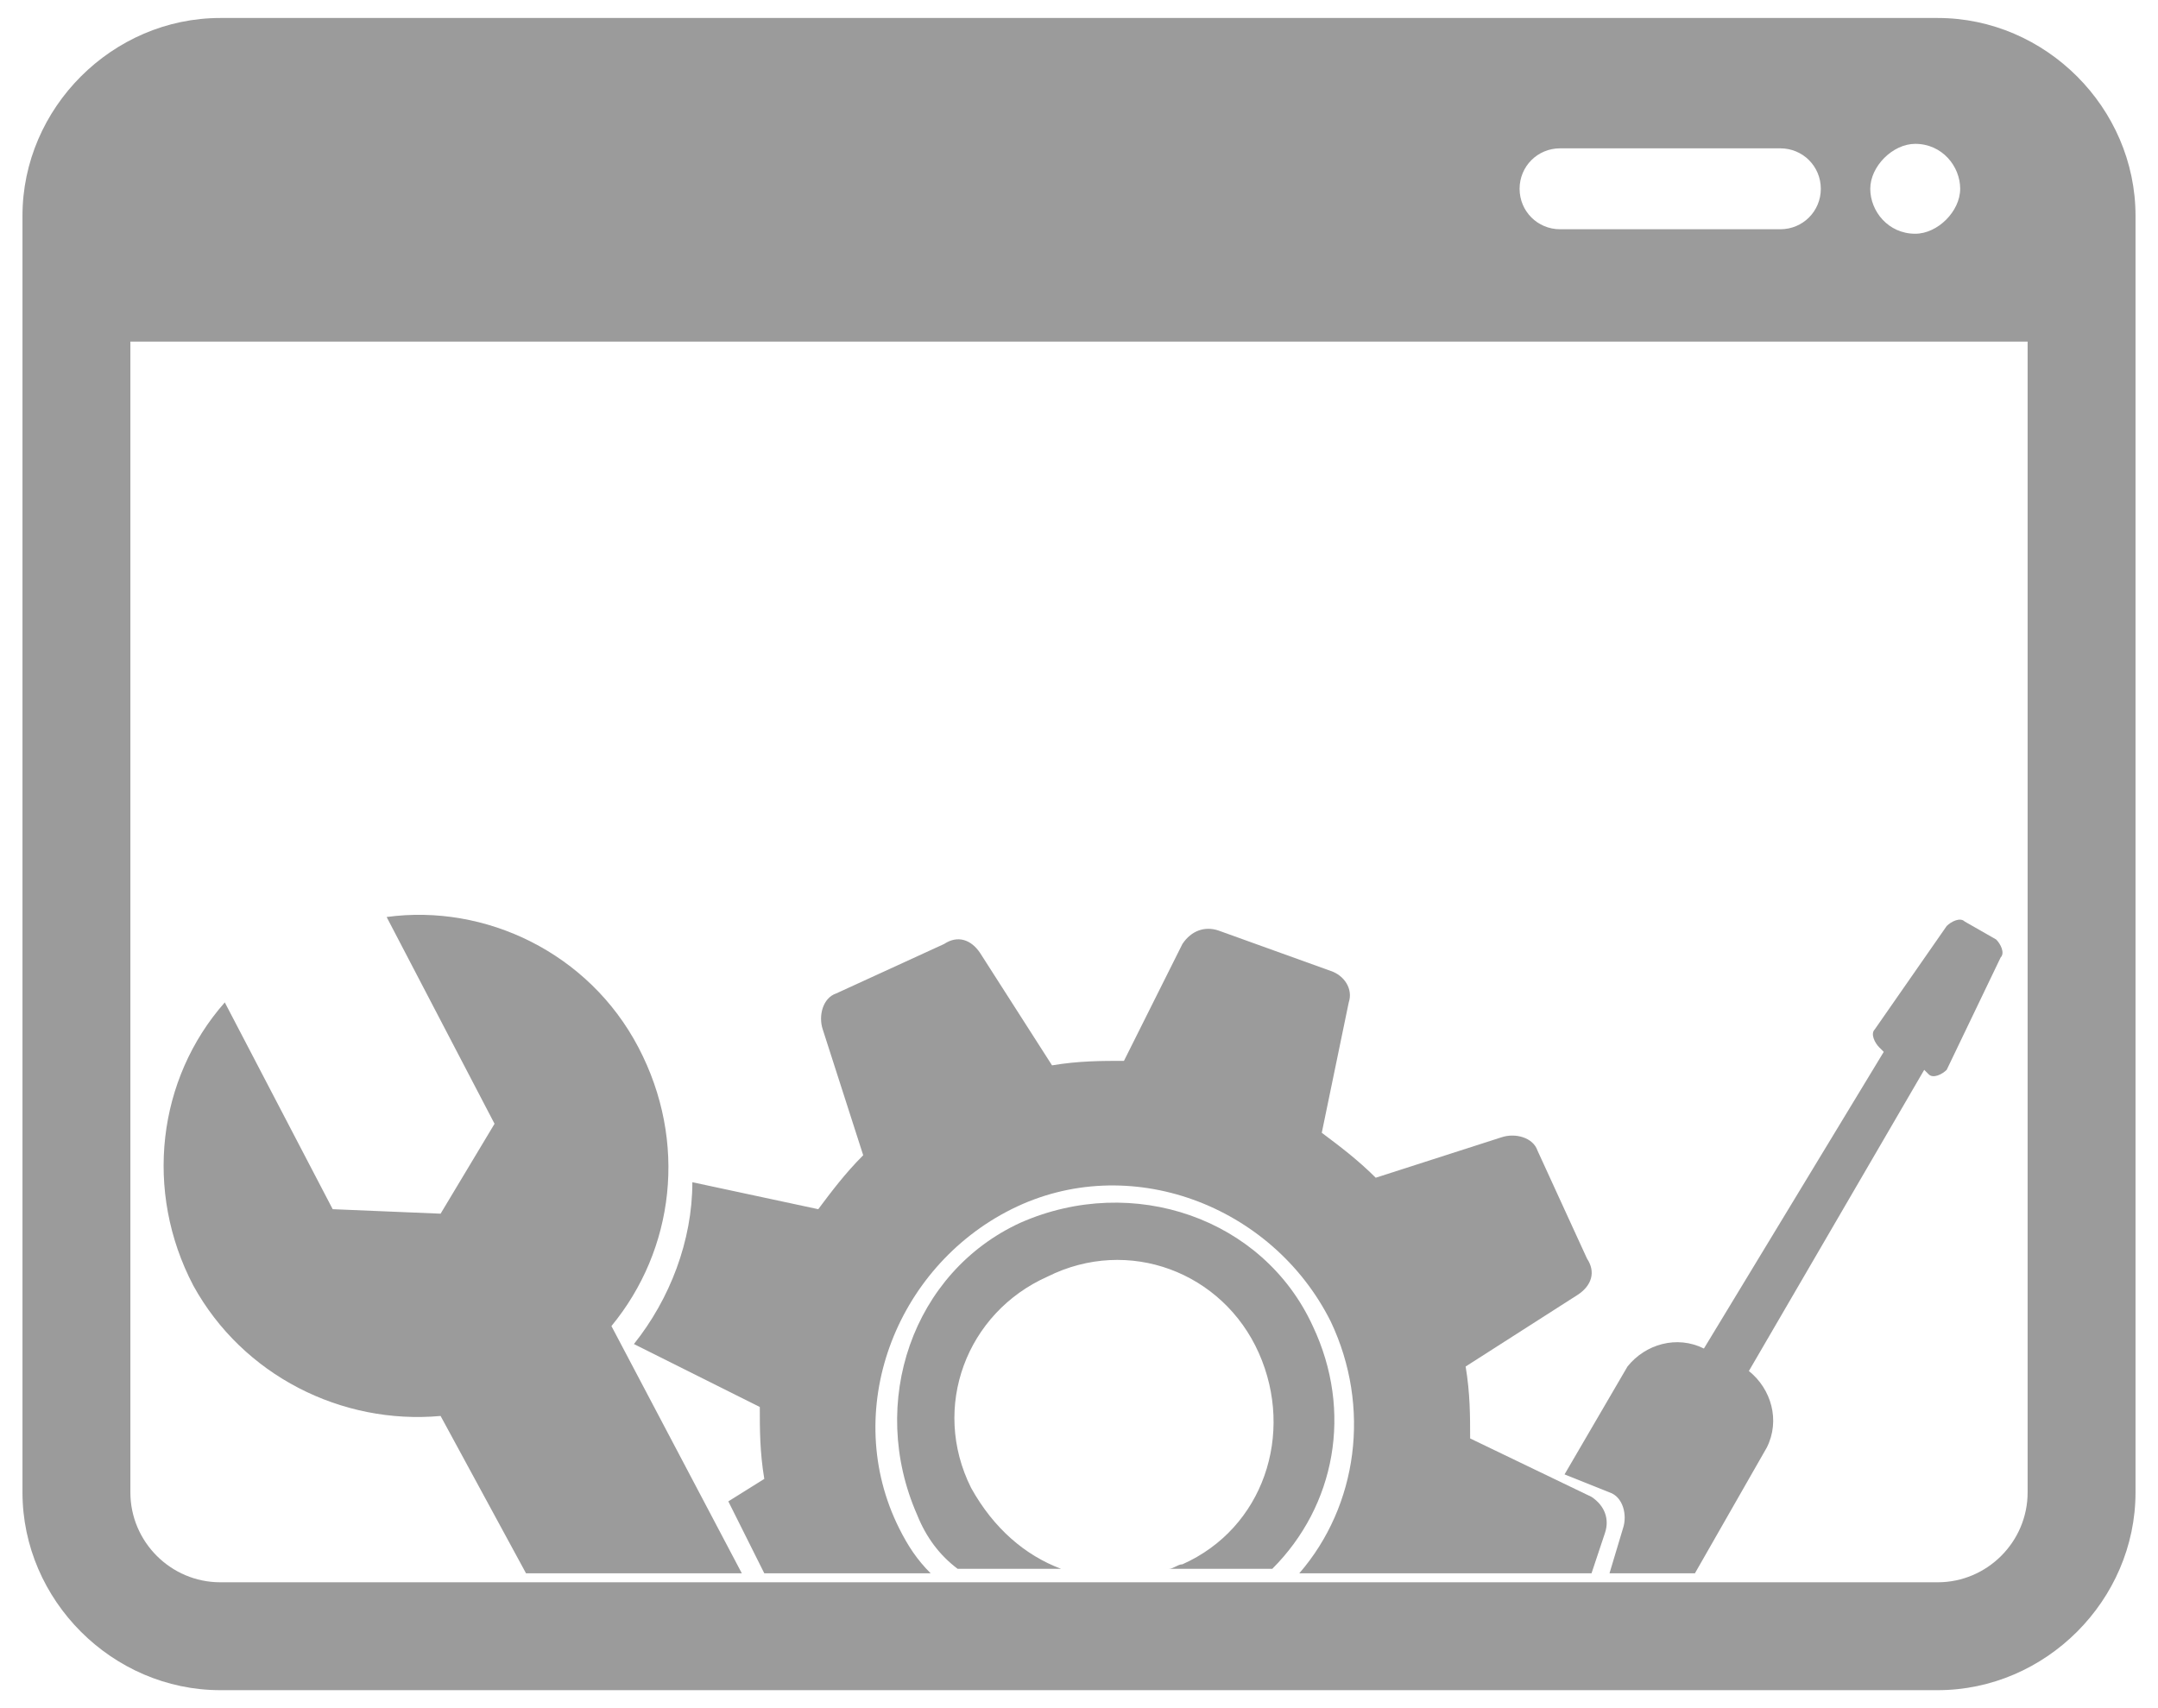 <?xml version="1.0" encoding="utf-8"?>
<!-- Generator: Adobe Illustrator 21.0.0, SVG Export Plug-In . SVG Version: 6.00 Build 0)  -->
<svg version="1.1" id="Layer_1" xmlns="http://www.w3.org/2000/svg" xmlns:xlink="http://www.w3.org/1999/xlink" x="0px" y="0px"
	 viewBox="0 0 48 38" style="enable-background:new 0 0 48 38;" xml:space="preserve">
<style type="text/css">
	.st0{fill:#9B9B9B;}
</style>
<g>
	<path class="st0" d="M9.8,31.5l1.9,3.5h4.8l-2.9-5.5c1.4-1.7,1.7-4.1,0.6-6.2c-1.1-2.1-3.4-3.2-5.6-2.9L11,25l-1.2,2l-2.4-0.1
		L5,22.3c-1.5,1.7-1.8,4.2-0.7,6.3C5.4,30.6,7.6,31.7,9.8,31.5z"/>
	<path class="st0" d="M29.2,29.5c-1.1-2.4-4-3.4-6.5-2.3c-2.4,1.1-3.4,4-2.3,6.5c0.2,0.5,0.5,0.9,0.9,1.2h2.3
		c-0.8-0.3-1.5-0.9-2-1.8c-0.9-1.8-0.1-3.9,1.7-4.7c1.8-0.9,3.9-0.1,4.7,1.7c0.8,1.8,0.1,3.9-1.7,4.7c-0.1,0-0.2,0.1-0.3,0.1h2.3
		C29.7,33.5,30.1,31.4,29.2,29.5z"/>
	<path class="st0" d="M14.3,30l2.6,1.3c0,0.5,0,1,0.1,1.6l-0.8,0.5L17,35h3.7c-0.3-0.3-0.5-0.6-0.7-1c-1.3-2.6-0.1-5.8,2.5-7.1
		c2.6-1.3,5.8-0.1,7.1,2.5c0.9,1.9,0.6,4.1-0.7,5.6h6.5l0.3-0.9c0.1-0.3,0-0.6-0.3-0.8L32.7,32c0-0.5,0-1-0.1-1.6l2.5-1.6
		c0.3-0.2,0.4-0.5,0.2-0.8l-1.1-2.4c-0.1-0.3-0.5-0.4-0.8-0.3l-2.8,0.9c-0.4-0.4-0.8-0.7-1.2-1l0.6-2.9c0.1-0.3-0.1-0.6-0.4-0.7
		l-2.5-0.9c-0.3-0.1-0.6,0-0.8,0.3l-1.3,2.6c-0.5,0-1,0-1.6,0.1l-1.6-2.5c-0.2-0.3-0.5-0.4-0.8-0.2l-2.4,1.1
		c-0.3,0.1-0.4,0.5-0.3,0.8l0.9,2.8c-0.4,0.4-0.7,0.8-1,1.2l-2.8-0.6c0,1.3-0.5,2.6-1.3,3.6L14.3,30z"/>
	<path class="st0" d="M35.8,33.2c0.3,0.1,0.4,0.5,0.3,0.8L35.8,35h1.9l1.6-2.8c0.3-0.6,0.1-1.3-0.4-1.7l0,0l3.9-6.7l0.1,0.1
		c0.1,0.1,0.3,0,0.4-0.1l1.2-2.5c0.1-0.1,0-0.3-0.1-0.4l-0.7-0.4c-0.1-0.1-0.3,0-0.4,0.1l-1.6,2.3c-0.1,0.1,0,0.3,0.1,0.4l0.1,0.1
		L37.9,30l0,0c-0.6-0.3-1.3-0.1-1.7,0.4l-1.4,2.4L35.8,33.2z"/>
	<path class="st0" d="M43.1,0.4H4.9c-2.4,0-4.4,2-4.4,4.4v28.4c0,2.4,2,4.4,4.4,4.4h38.2c2.4,0,4.4-2,4.4-4.4V4.8
		C47.5,2.4,45.5,0.4,43.1,0.4z M42.6,3.2c0.6,0,1,0.5,1,1s-0.5,1-1,1c-0.6,0-1-0.5-1-1S42.1,3.2,42.6,3.2z M34.7,3.3h4.9
		c0.5,0,0.9,0.4,0.9,0.9s-0.4,0.9-0.9,0.9h-4.9c-0.5,0-0.9-0.4-0.9-0.9S34.2,3.3,34.7,3.3z M45.1,33.2L45.1,33.2c0,1.1-0.9,2-2,2
		H4.9c-1.1,0-2-0.9-2-2V7.6h42.2L45.1,33.2L45.1,33.2z"/>
</g>
</svg>
